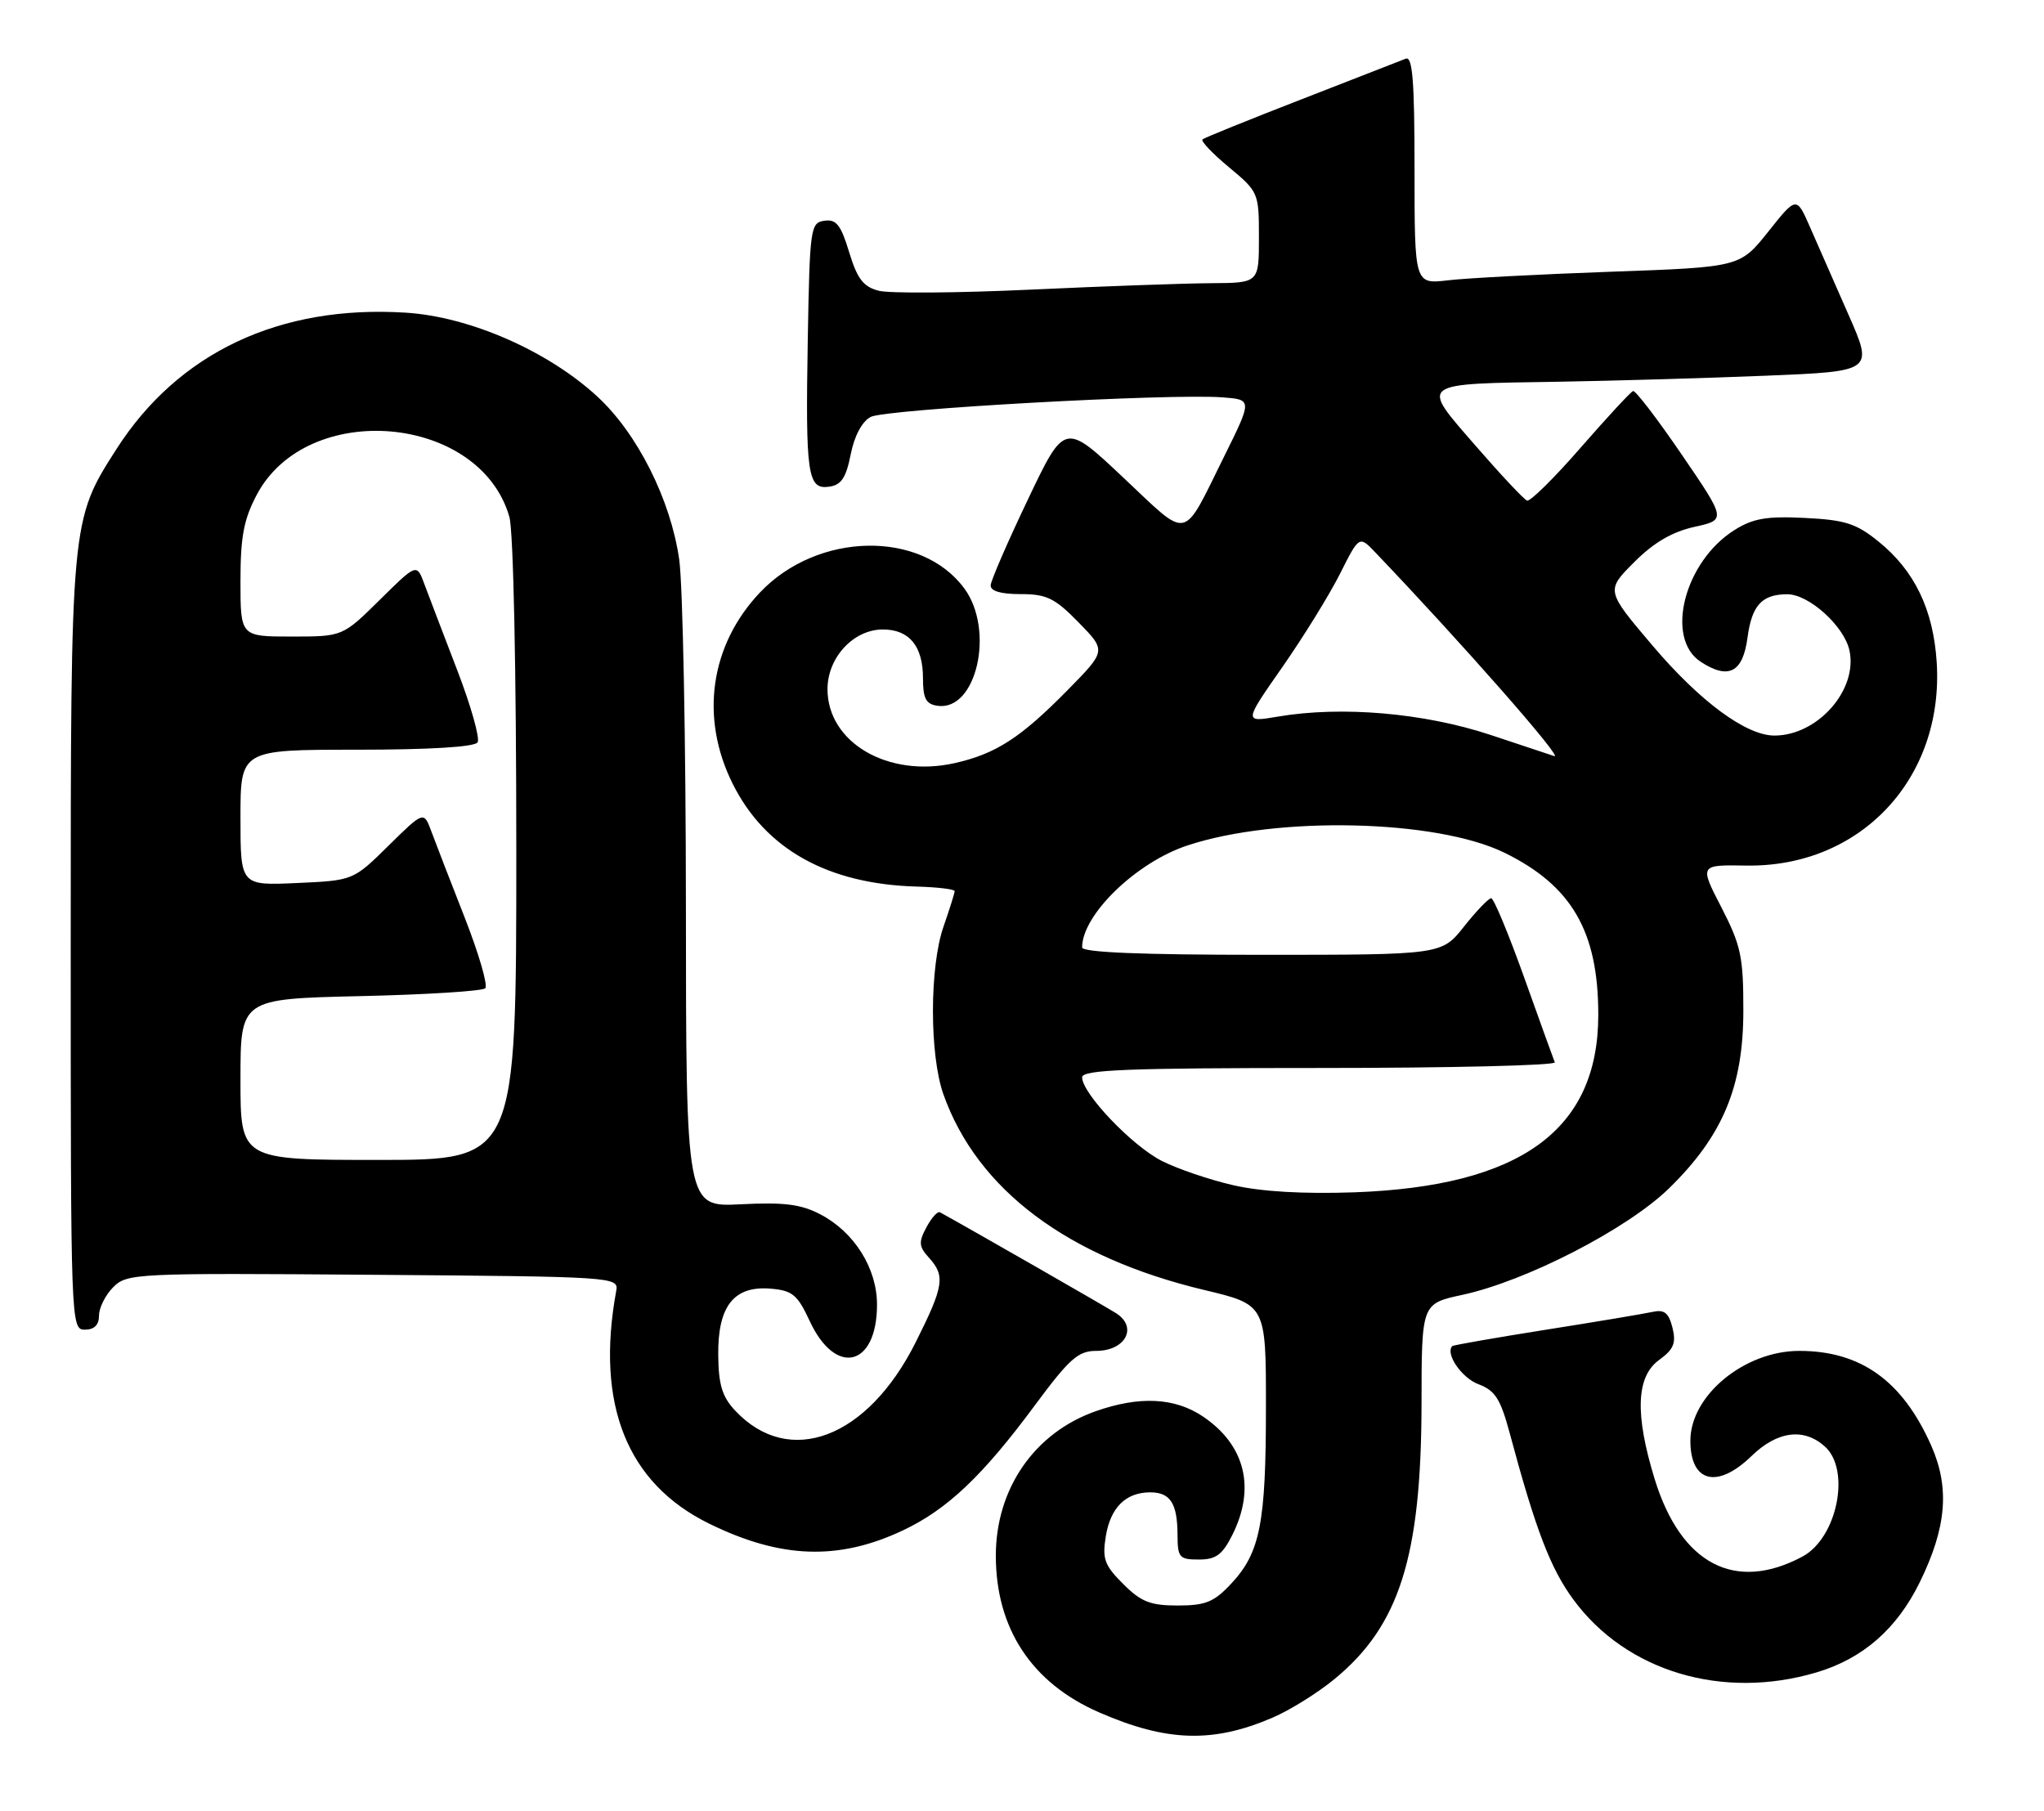 <?xml version="1.0" encoding="UTF-8" standalone="no"?>
<!DOCTYPE svg PUBLIC "-//W3C//DTD SVG 1.1//EN" "http://www.w3.org/Graphics/SVG/1.1/DTD/svg11.dtd" >
<svg xmlns="http://www.w3.org/2000/svg" xmlns:xlink="http://www.w3.org/1999/xlink" version="1.1" viewBox="0 0 289 256">
 <g >
 <path fill="currentColor"
d=" M 179.92 242.86 C 182.35 241.82 186.29 239.37 188.66 237.42 C 197.87 229.87 200.96 220.09 200.99 198.41 C 201.00 184.32 201.00 184.32 206.75 183.08 C 215.79 181.13 230.06 173.78 235.96 168.04 C 243.56 160.63 246.49 153.66 246.49 142.92 C 246.50 135.27 246.16 133.68 243.39 128.30 C 240.28 122.27 240.28 122.27 246.89 122.38 C 263.07 122.65 274.87 110.05 273.83 93.64 C 273.35 86.19 270.71 80.70 265.62 76.58 C 262.45 74.01 260.88 73.51 255.19 73.23 C 249.79 72.96 247.87 73.29 245.24 74.94 C 238.16 79.38 235.37 90.23 240.45 93.56 C 244.39 96.14 246.42 95.10 247.08 90.15 C 247.69 85.59 249.10 84.04 252.67 84.02 C 255.73 83.99 260.73 88.50 261.49 91.95 C 262.71 97.52 257.01 104.00 250.89 104.00 C 246.88 104.00 240.38 99.20 233.66 91.29 C 227.05 83.50 227.05 83.50 231.04 79.50 C 233.81 76.72 236.41 75.20 239.55 74.50 C 244.08 73.50 244.08 73.50 237.79 64.29 C 234.33 59.22 231.23 55.17 230.90 55.29 C 230.56 55.40 227.24 59.00 223.50 63.28 C 219.77 67.57 216.35 70.94 215.91 70.78 C 215.48 70.63 212.19 67.12 208.61 63.00 C 200.77 53.96 200.32 54.30 220.50 53.97 C 228.20 53.84 241.34 53.46 249.69 53.12 C 264.88 52.50 264.88 52.50 261.36 44.50 C 259.43 40.10 256.98 34.53 255.92 32.12 C 254.00 27.74 254.00 27.74 250.01 32.76 C 246.01 37.77 246.01 37.77 227.76 38.42 C 217.72 38.78 207.36 39.32 204.75 39.63 C 200.00 40.19 200.00 40.19 200.00 23.99 C 200.00 11.42 199.72 7.90 198.75 8.30 C 198.06 8.58 191.43 11.16 184.00 14.05 C 176.57 16.93 170.28 19.48 170.02 19.71 C 169.75 19.94 171.44 21.72 173.77 23.65 C 177.94 27.12 178.00 27.26 178.00 33.58 C 178.00 40.00 178.00 40.00 171.25 40.04 C 167.54 40.06 156.06 40.47 145.74 40.95 C 135.43 41.43 125.75 41.50 124.24 41.11 C 122.06 40.54 121.21 39.43 120.06 35.65 C 118.89 31.79 118.24 30.97 116.56 31.21 C 114.59 31.49 114.49 32.21 114.21 48.00 C 113.88 67.22 114.18 69.26 117.26 68.81 C 118.95 68.57 119.63 67.54 120.28 64.25 C 120.79 61.64 121.88 59.60 123.10 58.95 C 125.15 57.85 165.30 55.62 172.83 56.18 C 177.06 56.50 177.06 56.50 173.10 64.50 C 167.06 76.67 168.28 76.41 158.84 67.54 C 150.53 59.71 150.53 59.71 145.34 70.61 C 142.48 76.60 140.11 82.06 140.07 82.75 C 140.03 83.57 141.49 84.00 144.30 84.00 C 147.99 84.00 149.14 84.56 152.51 88.01 C 156.42 92.01 156.42 92.01 150.96 97.56 C 144.31 104.32 140.81 106.59 134.96 107.90 C 125.58 110.00 117.00 105.00 117.00 97.44 C 117.00 92.96 120.68 89.00 124.83 89.00 C 128.57 89.00 130.50 91.36 130.50 95.90 C 130.50 98.77 130.92 99.56 132.56 99.79 C 138.06 100.58 140.68 89.13 136.36 83.22 C 130.26 74.91 115.60 75.18 107.46 83.76 C 100.40 91.21 98.93 101.46 103.59 110.81 C 108.20 120.05 117.02 124.99 129.58 125.35 C 132.55 125.43 134.98 125.72 134.98 126.00 C 134.97 126.28 134.27 128.52 133.41 130.99 C 131.41 136.72 131.41 149.19 133.40 154.76 C 138.20 168.22 150.94 177.77 170.23 182.38 C 179.00 184.47 179.00 184.47 178.99 198.99 C 178.99 215.40 178.17 219.53 174.07 223.92 C 171.65 226.51 170.45 227.00 166.52 227.00 C 162.64 227.00 161.33 226.48 158.80 223.95 C 156.16 221.32 155.83 220.41 156.35 217.21 C 157.01 213.14 159.18 211.00 162.63 211.00 C 165.47 211.00 166.47 212.56 166.49 217.00 C 166.50 220.22 166.74 220.50 169.50 220.50 C 171.93 220.50 172.83 219.83 174.25 217.00 C 177.56 210.37 176.05 204.30 170.09 200.28 C 166.10 197.59 161.09 197.35 154.89 199.54 C 146.26 202.59 140.80 210.49 140.80 219.95 C 140.80 230.25 145.87 237.95 155.38 242.10 C 164.94 246.28 171.50 246.48 179.92 242.86 Z  M 256.83 236.46 C 263.40 234.51 268.22 230.29 271.45 223.68 C 275.23 215.95 275.69 210.36 273.06 204.40 C 269.01 195.24 263.10 191.00 254.40 191.00 C 246.64 191.00 239.00 197.31 239.00 203.70 C 239.00 209.60 242.80 210.56 247.63 205.88 C 251.29 202.32 255.06 201.84 258.03 204.53 C 261.71 207.86 259.75 217.46 254.85 220.08 C 245.34 225.17 237.68 221.17 233.97 209.18 C 231.14 199.99 231.32 194.66 234.57 192.29 C 236.65 190.78 237.01 189.90 236.47 187.72 C 235.93 185.60 235.32 185.12 233.64 185.49 C 232.46 185.75 225.67 186.89 218.56 188.01 C 211.44 189.14 205.49 190.18 205.34 190.32 C 204.30 191.36 206.65 194.81 209.01 195.70 C 211.40 196.60 212.15 197.77 213.46 202.64 C 217.12 216.29 219.22 221.77 222.48 226.19 C 229.95 236.33 243.55 240.40 256.83 236.46 Z  M 127.66 216.38 C 133.95 213.41 138.94 208.67 146.36 198.64 C 151.19 192.12 152.45 191.00 154.97 191.00 C 159.16 191.00 160.92 187.62 157.77 185.65 C 156.06 184.58 136.99 173.65 132.90 171.40 C 132.57 171.22 131.71 172.17 130.99 173.52 C 129.86 175.63 129.91 176.24 131.34 177.82 C 133.68 180.41 133.46 181.81 129.48 189.76 C 122.67 203.38 111.59 207.58 103.95 199.45 C 102.11 197.49 101.59 195.79 101.55 191.58 C 101.48 184.66 103.77 181.77 108.95 182.20 C 112.05 182.46 112.75 183.05 114.49 186.79 C 118.15 194.68 124.00 193.24 124.00 184.46 C 124.00 179.31 120.78 174.19 115.98 171.69 C 113.24 170.26 110.85 169.96 104.75 170.27 C 97.00 170.67 97.00 170.67 96.98 128.08 C 96.97 104.66 96.54 82.61 96.03 79.08 C 94.81 70.61 90.11 61.27 84.44 56.05 C 77.46 49.62 66.44 44.79 57.41 44.21 C 39.56 43.07 25.20 49.84 16.45 63.52 C 10.00 73.59 10.00 73.61 10.00 133.68 C 10.00 187.33 10.02 188.00 12.00 188.00 C 13.33 188.00 14.00 187.33 14.00 186.00 C 14.00 184.90 14.91 183.09 16.01 181.99 C 17.96 180.04 19.10 179.98 52.76 180.24 C 86.88 180.50 87.49 180.54 87.13 182.50 C 84.18 198.58 88.65 209.75 100.32 215.45 C 110.41 220.39 118.57 220.67 127.66 216.38 Z  M 174.39 167.58 C 171.03 166.81 166.46 165.26 164.25 164.13 C 160.03 161.98 153.00 154.59 153.00 152.32 C 153.00 151.25 159.43 151.00 186.58 151.00 C 205.05 151.00 220.02 150.64 219.83 150.20 C 219.65 149.76 217.70 144.36 215.50 138.20 C 213.30 132.04 211.20 127.00 210.84 127.00 C 210.47 127.00 208.74 128.80 207.00 131.00 C 203.83 135.00 203.83 135.00 178.42 135.00 C 161.34 135.00 153.00 134.66 153.00 133.95 C 153.00 129.34 160.63 121.95 167.85 119.55 C 180.52 115.34 203.04 115.85 212.68 120.55 C 222.23 125.21 225.99 131.70 225.98 143.50 C 225.97 159.77 215.02 167.73 191.50 168.58 C 184.31 168.83 178.38 168.49 174.39 167.58 Z  M 210.75 103.91 C 201.32 100.79 189.67 99.79 180.68 101.32 C 175.85 102.14 175.85 102.14 181.31 94.32 C 184.31 90.02 187.98 84.07 189.47 81.11 C 192.18 75.72 192.18 75.72 194.46 78.11 C 206.59 90.80 221.25 107.48 219.75 106.90 C 219.61 106.85 215.56 105.50 210.75 103.91 Z  M 34.00 152.62 C 34.00 141.23 34.00 141.23 50.94 140.84 C 60.26 140.63 68.21 140.13 68.61 139.73 C 69.01 139.32 67.70 134.84 65.71 129.75 C 63.71 124.66 61.59 119.18 61.00 117.58 C 59.92 114.66 59.92 114.66 54.93 119.57 C 49.94 124.49 49.94 124.49 41.97 124.85 C 34.00 125.21 34.00 125.21 34.00 115.61 C 34.00 106.00 34.00 106.00 50.44 106.00 C 60.79 106.00 67.12 105.61 67.53 104.96 C 67.88 104.38 66.58 99.77 64.63 94.71 C 62.68 89.64 60.60 84.18 60.00 82.58 C 58.92 79.65 58.92 79.65 53.68 84.83 C 48.44 90.00 48.44 90.00 41.22 90.00 C 34.00 90.00 34.00 90.00 34.00 82.16 C 34.00 75.90 34.46 73.44 36.30 69.96 C 43.45 56.44 67.86 58.57 72.02 73.08 C 72.59 75.06 73.00 94.78 73.00 120.24 C 73.00 164.00 73.00 164.00 53.50 164.00 C 34.00 164.00 34.00 164.00 34.00 152.62 Z "/>
</g>
</svg>